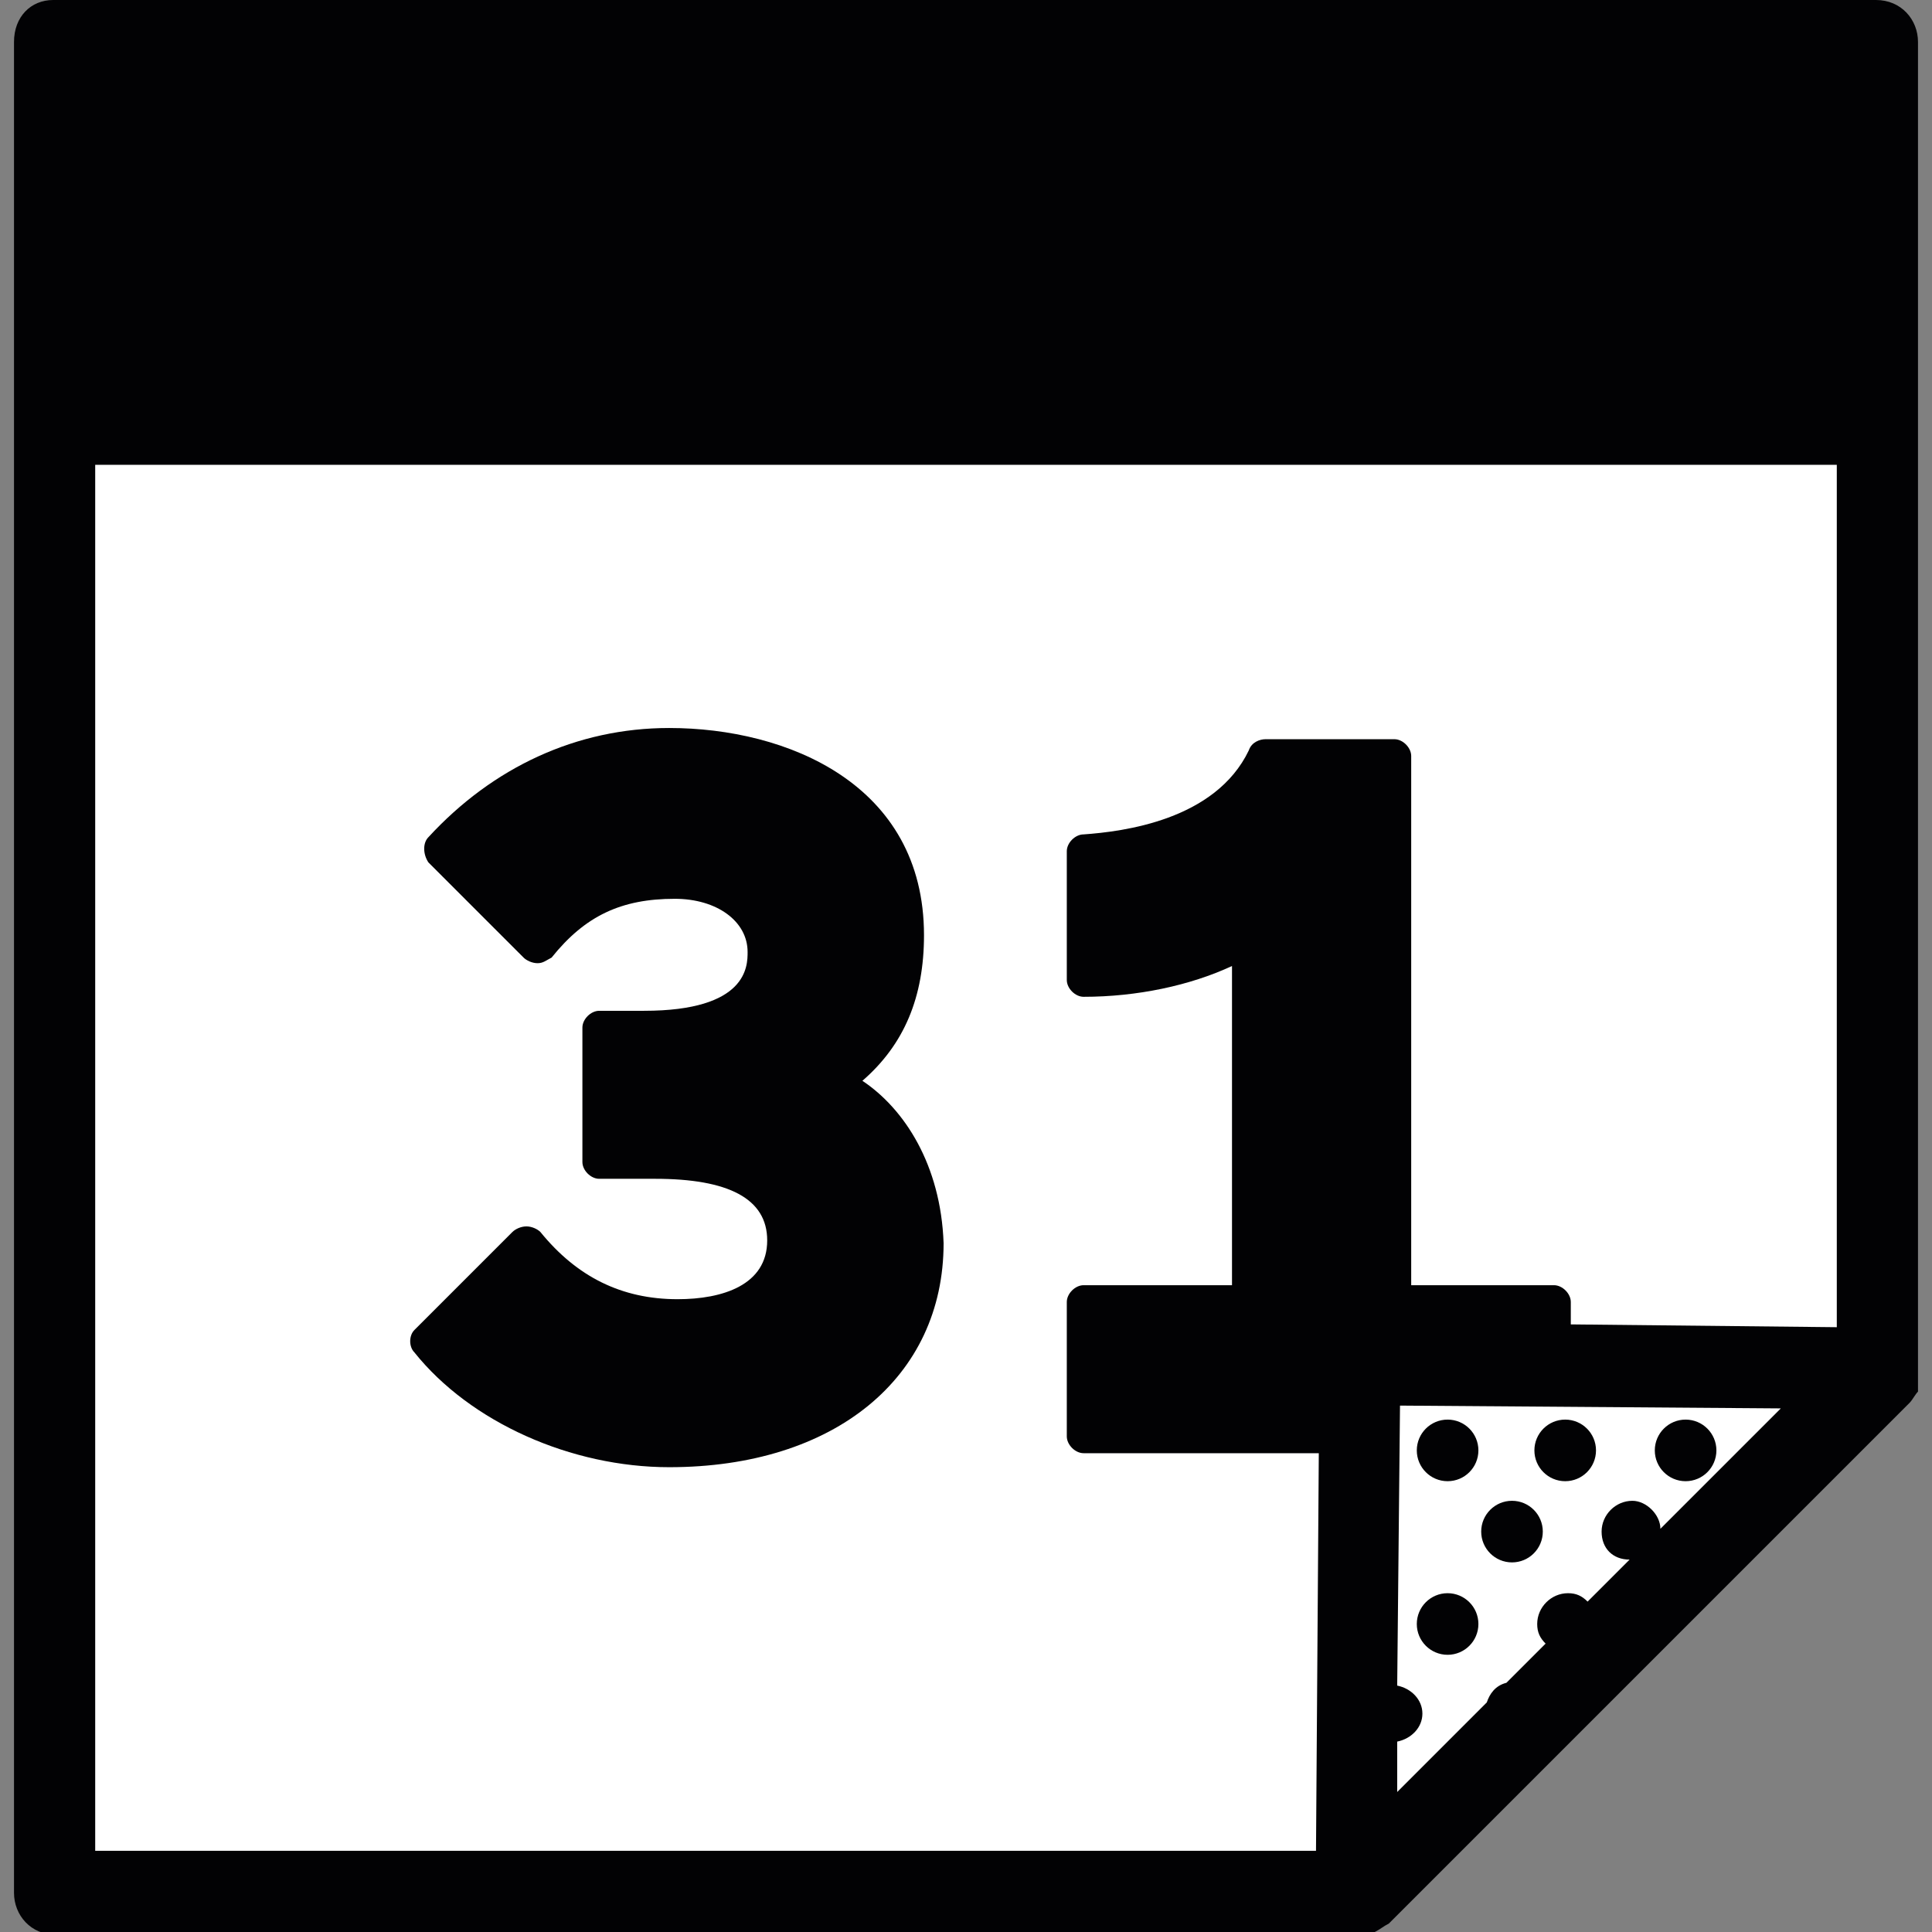 <?xml version="1.0" encoding="utf-8"?>
<!-- Generator: Adobe Illustrator 21.0.0, SVG Export Plug-In . SVG Version: 6.00 Build 0)  -->
<svg version="1.1" id="Laag_1" xmlns="http://www.w3.org/2000/svg" xmlns:xlink="http://www.w3.org/1999/xlink" x="0px" y="0px"
	 viewBox="0 0 69 69" style="enable-background:new 0 0 69 69;" xml:space="preserve">
<rect x="0" y="0" width="69" height="69" fill="#808080" stroke="none"/>
<style type="text/css">
	.st0{fill:#FFFFFF;}
	.st1{fill:#020204;}
</style>
<g>
	<polygon class="st0" points="67.1,1.5 1.9,1.5 1.9,67.5 48.4,67.5 67.1,48.9 	"/>
	<g>
		<path class="st1" d="M30.8,38.6c1.5-1.3,2.2-3,2.2-5.2c0-5.4-4.9-7.4-9.1-7.4c-3.3,0-6.3,1.4-8.6,3.9c-0.2,0.2-0.2,0.6,0,0.9
			l3.4,3.4c0.1,0.1,0.3,0.2,0.5,0.2c0.2,0,0.3-0.1,0.5-0.2c1.2-1.5,2.5-2.1,4.4-2.1c1.5,0,2.6,0.8,2.6,1.9c0,0.5,0,2.1-3.7,2.1h-1.6
			c-0.3,0-0.6,0.3-0.6,0.6v4.8c0,0.3,0.3,0.6,0.6,0.6h2c2.6,0,4,0.7,4,2.2c0,1.6-1.6,2.1-3.2,2.1c-2,0-3.6-0.8-4.9-2.4
			c-0.1-0.1-0.3-0.2-0.5-0.2c-0.2,0-0.4,0.1-0.5,0.2l-3.5,3.5c-0.2,0.2-0.2,0.6,0,0.8c2,2.5,5.6,4.1,9.1,4.1c5.9,0,9.8-3.2,9.8-8
			C33.6,41.6,32.3,39.6,30.8,38.6z"/>
		<path class="st1" d="M68.5,49C68.5,49,68.5,48.9,68.5,49l0-47.5c0-0.8-0.6-1.5-1.5-1.5H1.9C1.1,0,0.5,0.6,0.5,1.5v66.1
			c0,0.8,0.6,1.5,1.5,1.5h46.5c0.2,0,0.4,0,0.6-0.1c0.2-0.1,0.3-0.2,0.5-0.3l18.6-18.6c0.1-0.1,0.2-0.3,0.3-0.4c0,0,0-0.1,0-0.1
			C68.5,49.3,68.5,49.1,68.5,49z M3.4,16.6h62.2v30.8l-9.5-0.1v-0.8c0-0.3-0.3-0.6-0.6-0.6h-5.1V27c0-0.3-0.3-0.6-0.6-0.6h-4.6
			c-0.2,0-0.5,0.1-0.6,0.4c-1.2,2.5-4.5,2.9-5.9,3c-0.3,0-0.6,0.3-0.6,0.6v4.6c0,0.3,0.3,0.6,0.6,0.6c1.9,0,3.8-0.4,5.3-1.1v11.4
			h-5.3c-0.3,0-0.6,0.3-0.6,0.6v4.8c0,0.3,0.3,0.6,0.6,0.6h8.4L47,66.1H3.4V16.6z M59.3,54.6c0-0.5-0.5-1-1-1
			c-0.6,0-1.1,0.5-1.1,1.1c0,0.6,0.4,1,1,1l-1.5,1.5c-0.2-0.2-0.4-0.3-0.7-0.3c-0.6,0-1.1,0.5-1.1,1.1c0,0.3,0.1,0.5,0.3,0.7
			l-1.4,1.4c-0.4,0.1-0.6,0.4-0.7,0.7L49.9,64l0-1.8c0.5-0.1,0.9-0.5,0.9-1c0-0.5-0.4-0.9-0.9-1l0.1-10l13.6,0.1L59.3,54.6z"/>
		<ellipse class="st1" cx="51.7" cy="51.8" rx="1.1" ry="1.1"/>
		<ellipse class="st1" cx="55.9" cy="51.8" rx="1.1" ry="1.1"/>
		<ellipse class="st1" cx="60.2" cy="51.8" rx="1.1" ry="1.1"/>
		<ellipse class="st1" cx="54" cy="54.7" rx="1.1" ry="1.1"/>
		<ellipse class="st1" cx="51.7" cy="58" rx="1.1" ry="1.1"/>
	</g>
</g>
</svg>
